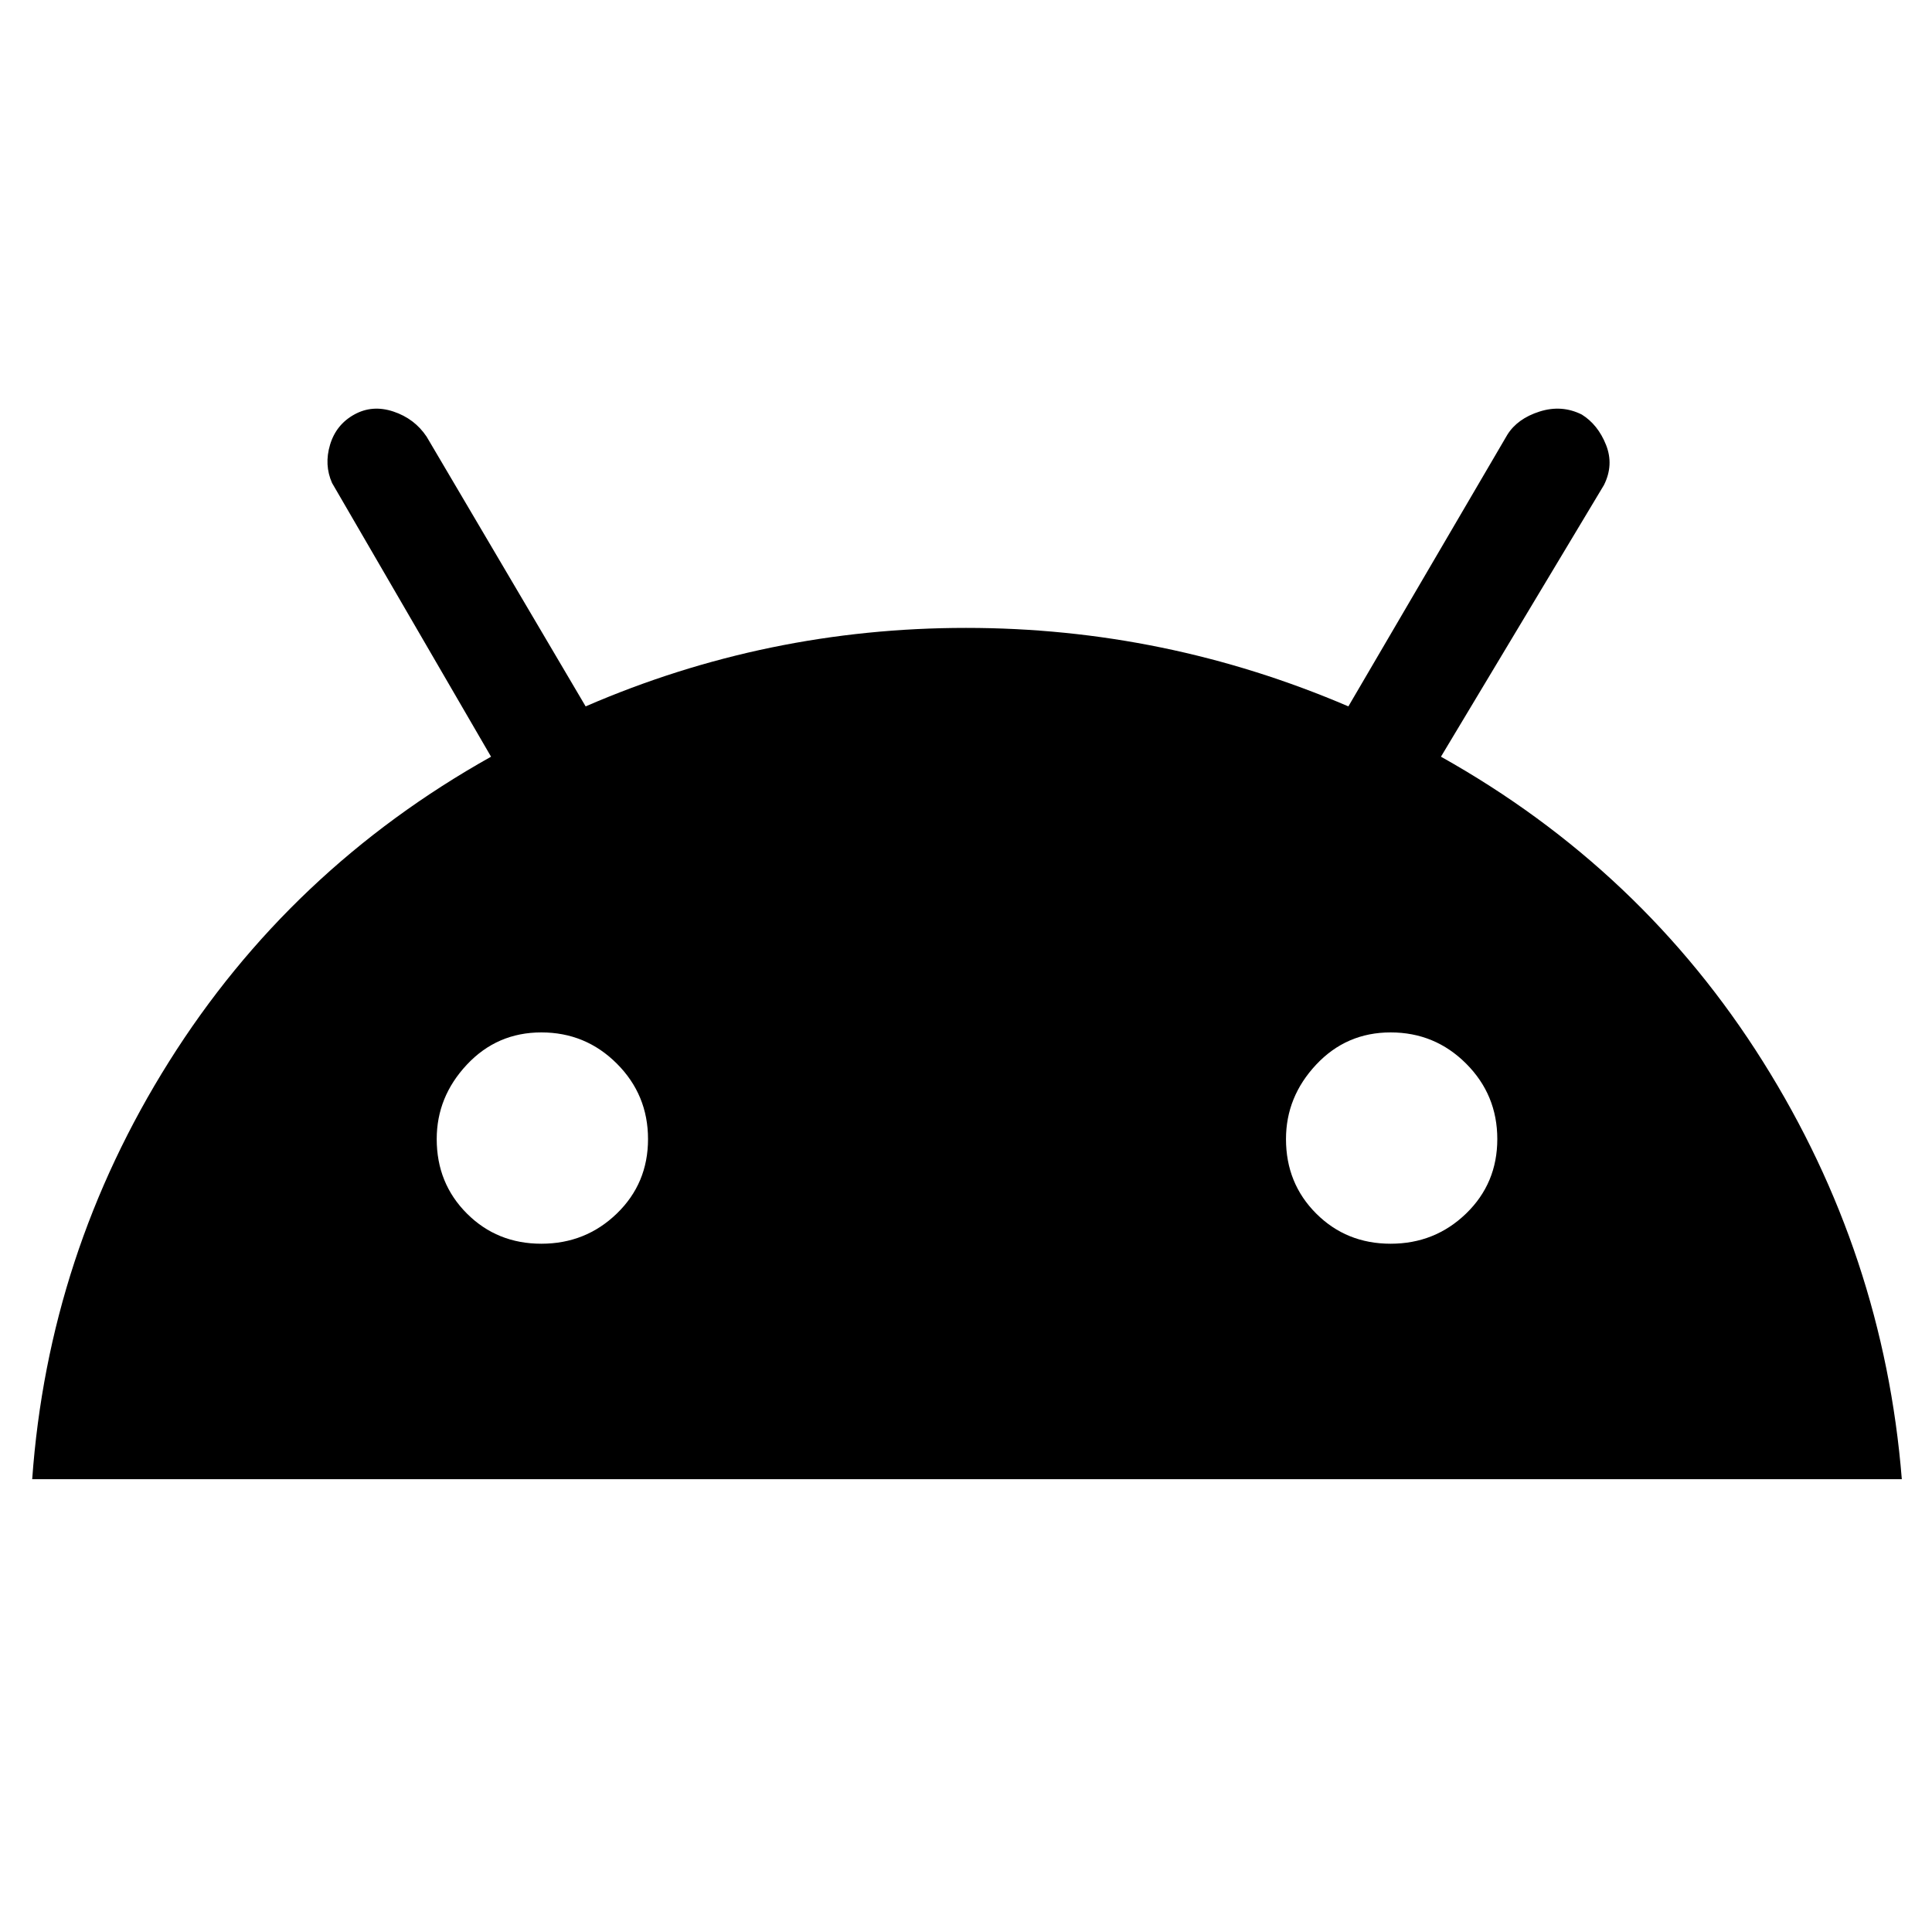 <svg xmlns="http://www.w3.org/2000/svg" height="48" width="48"><path d="M.8 36.75q.4-5.6 3.4-10.375t8-7.575L8.25 12q-.2-.45-.05-.95.15-.5.6-.75.45-.25.975-.075.525.175.825.625l3.95 6.7q4.5-1.95 9.45-1.95 4.95 0 9.5 1.95l3.95-6.75q.25-.4.8-.575.55-.175 1.05.075.4.25.6.75.2.5-.05 1L35.8 18.8q5 2.8 8 7.575t3.45 10.375Zm12.65-5.85q1.1 0 1.875-.75.775-.75.775-1.85t-.775-1.875q-.775-.775-1.875-.775t-1.85.8q-.75.8-.75 1.85 0 1.1.75 1.85t1.85.75Zm21.1 0q1.1 0 1.875-.75.775-.75.775-1.85t-.775-1.875q-.775-.775-1.875-.775t-1.85.8q-.75.8-.75 1.85 0 1.1.75 1.85t1.85.75Z"/></svg>